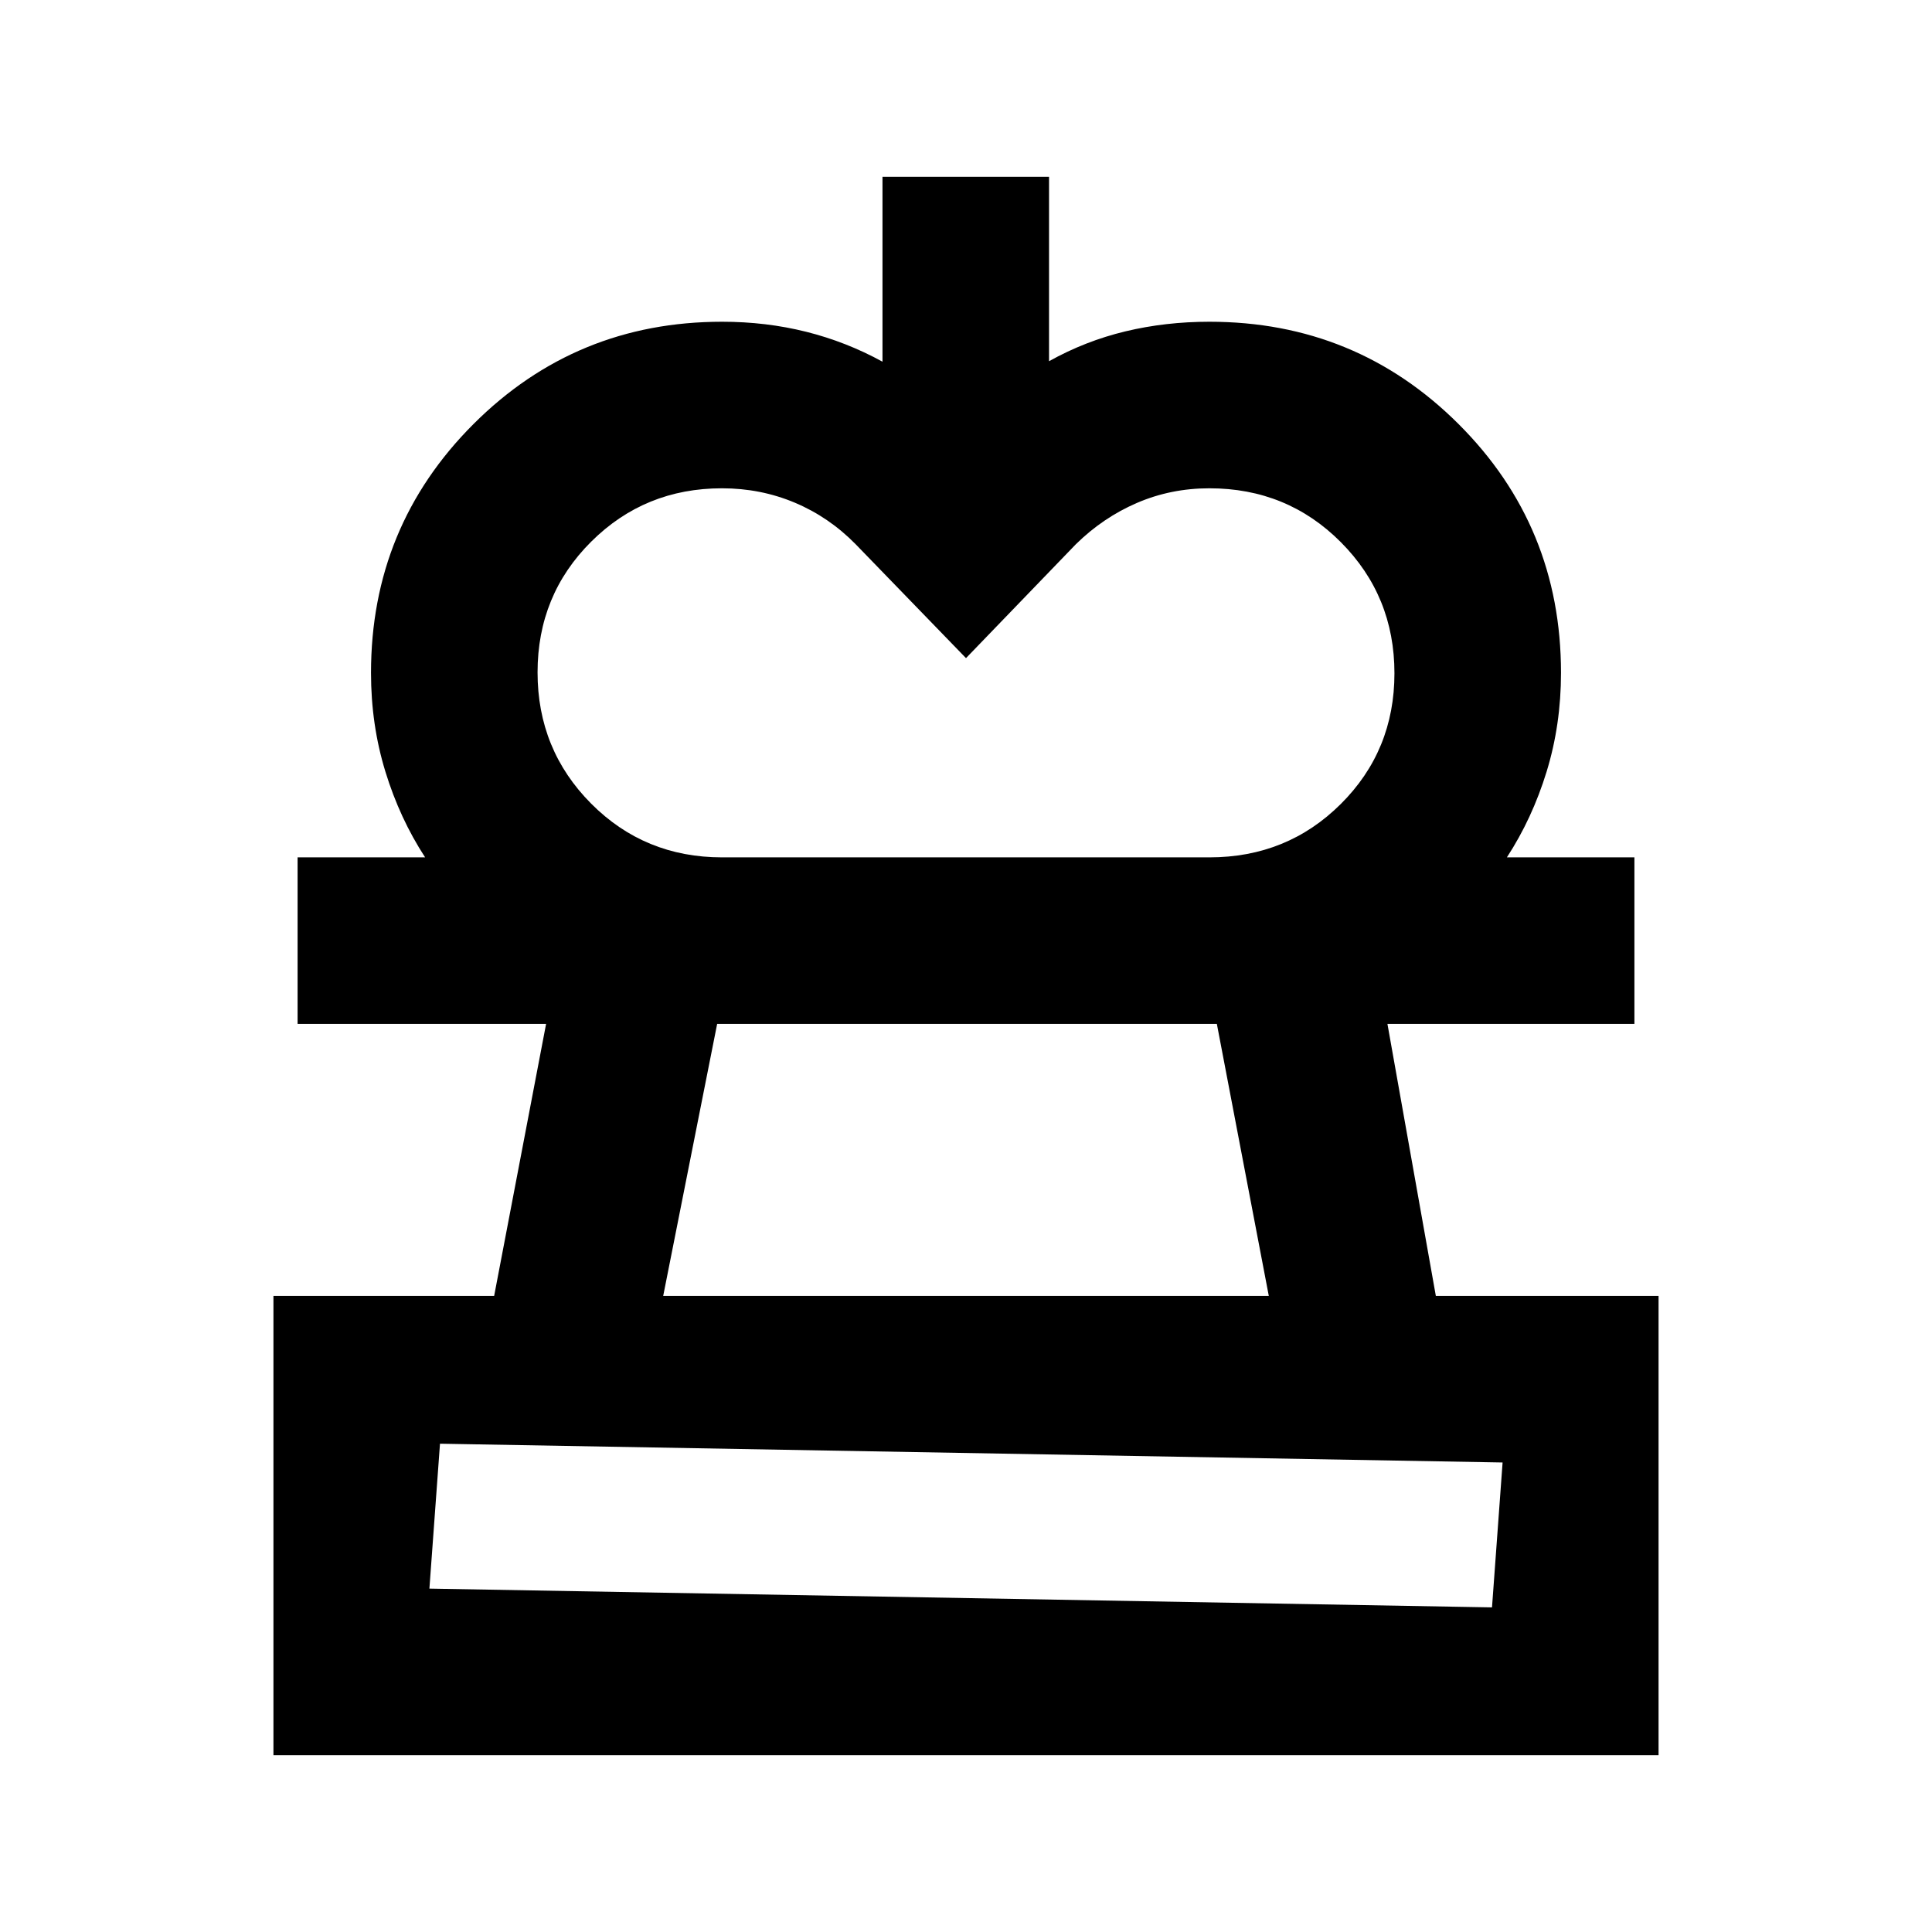<svg xmlns="http://www.w3.org/2000/svg" height="20" viewBox="0 -960 960 960" width="20"><path d="m480-632.98-54.83-56.59q-13.28-13.52-30.25-20.66-16.98-7.14-36.18-7.14-38.34 0-64.99 26.53-26.64 26.52-26.64 64.94t26.59 65.17q26.59 26.75 65.1 26.75H211.24q-12.57-19.28-19.73-42.56-7.16-23.29-7.16-49.13 0-72.69 50.88-123.58 50.88-50.88 123.57-50.88 21.87 0 41.8 4.99 19.92 4.99 37.9 14.86v-91.85h82.76v91.61q18.04-10.05 37.95-14.83 19.9-4.78 41.75-4.78 72.79 0 123.74 50.79 50.95 50.8 50.95 123.67 0 25.84-7.16 49.13-7.16 23.28-19.73 42.56h-147.8q38.61 0 65.27-26.52 26.66-26.53 26.66-64.95t-26.66-65.17q-26.66-26.75-65.27-26.75-19.14 0-36 7.26-16.85 7.26-30.37 20.54L480-632.98ZM135.87-87.87v-228.2h109.67l25.81-135.15H147.87v-82.76h664.26v82.76H689.41l24.05 135.15h110.67v228.2H135.87Zm82.76-154.76-5.26 72 528 9.33 5.26-72-528-9.33Zm110.91-73.44h300.92l-25.81-135.15h-248.3l-26.81 135.15ZM480-170.63Zm0-280.59Z"/></svg>